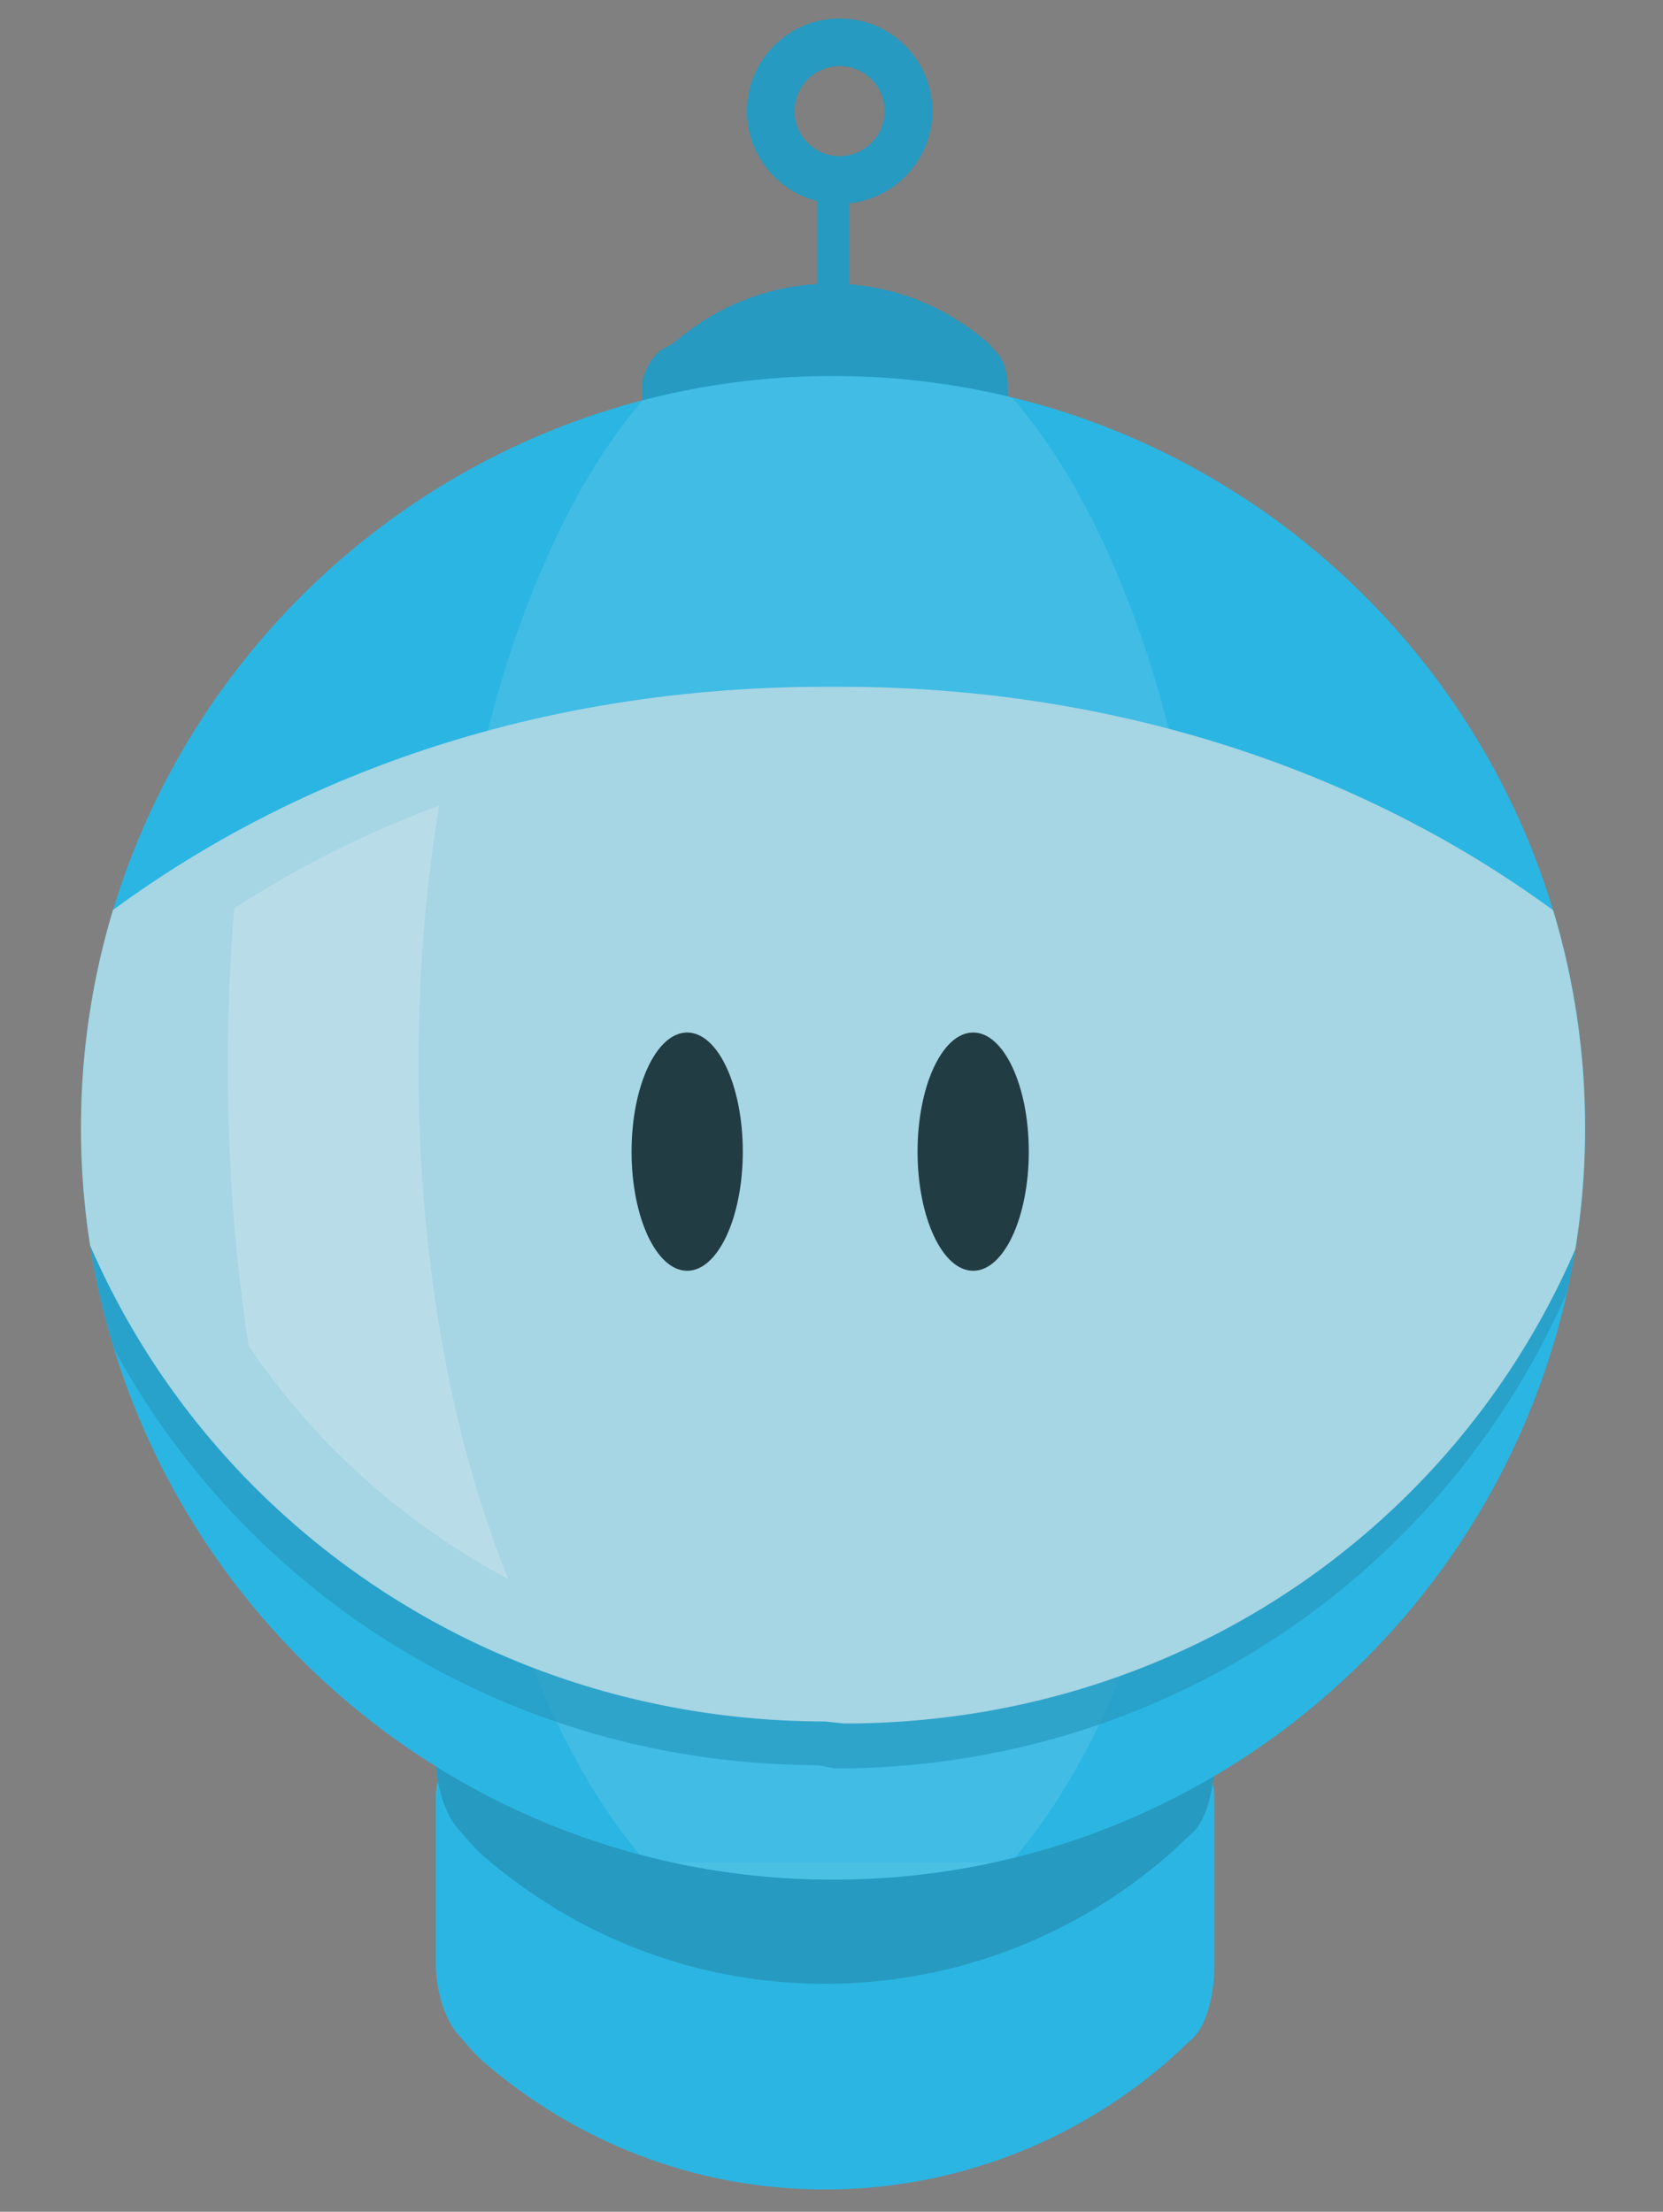 <?xml version="1.0" encoding="utf-8"?>
<!-- Generator: Adobe Illustrator 15.0.0, SVG Export Plug-In . SVG Version: 6.00 Build 0)  -->
<!DOCTYPE svg PUBLIC "-//W3C//DTD SVG 1.1//EN" "http://www.w3.org/Graphics/SVG/1.1/DTD/svg11.dtd">
<svg version="1.1" id="Layer_1" xmlns="http://www.w3.org/2000/svg" xmlns:xlink="http://www.w3.org/1999/xlink" x="0px" y="0px"
	 width="104.667px" height="139.234px" viewBox="0 0 104.667 139.234" enable-background="new 0 0 104.667 139.234"
	 xml:space="preserve">
<rect x="0" y="0" width="104.667" height="139.234" fill="#808080" stroke="none"/>
<rect x="51.43" y="11.234" fill="#269AC0" width="2" height="16"/>
<g>
	<path fill="#269AC0" d="M52.846,12.83c-3.217,0-5.834-2.617-5.834-5.834s2.617-5.834,5.834-5.834s5.834,2.617,5.834,5.834
		S56.063,12.83,52.846,12.83z M52.846,4.162c-1.562,0-2.834,1.271-2.834,2.834s1.271,2.834,2.834,2.834s2.834-1.271,2.834-2.834
		S54.409,4.162,52.846,4.162z"/>
</g>
<path fill="#2BB5E2" d="M51.865,123.922c-8.498,0-16.148-3.594-21.566-9.334c-0.633-0.669-0.924-1.365-1.445-2.092
	c-0.859-1.199-1.425-0.887-1.425,0.626v2.739v5.123v2.738c0,1.513,0.562,3.444,1.433,4.392c0.526,0.572,0.926,1.123,1.535,1.652
	c5.793,5.019,13.271,8.066,21.52,8.066c8.197,0,15.693-3.01,21.47-7.972c0.569-0.487,1.062-0.993,1.647-1.516
	c0.965-0.865,1.396-2.975,1.396-4.476v-2.717v-5.166v-2.716c0-1.501-0.399-1.63-1.372-0.517c-0.588,0.674-1.174,1.322-1.77,1.947
	C67.875,120.376,60.304,123.922,51.865,123.922"/>
<path fill="#269AC0" d="M52.342,24.197c3.873,0,7.359,1.638,9.83,4.254c0.287,0.305,0.396,0.623,0.634,0.953
	c0.393,0.547,0.625,0.404,0.625-0.285v-1.248v-2.335v-1.249c0-0.689-0.229-1.57-0.63-2.001c-0.239-0.261-0.409-0.513-0.688-0.753
	c-2.641-2.288-6.043-3.678-9.803-3.678c-3.736,0-7.148,1.372-9.782,3.634c-0.257,0.222-0.84,0.452-1.107,0.69
	c-0.439,0.395-0.991,1.355-0.991,2.04v1.238v2.354v1.239c0,0.683,0.541,0.741,0.984,0.233c0.268-0.307,0.711-0.603,0.982-0.887
	C44.863,25.812,48.494,24.197,52.342,24.197"/>
<path fill="#269AC0" d="M51.865,110.972c-8.498,0-16.148-3.595-21.566-9.333c-0.633-0.669-0.924-1.367-1.445-2.094
	c-0.859-1.197-1.425-0.886-1.425,0.626v2.74v5.121v2.739c0,1.513,0.562,3.444,1.433,4.393c0.526,0.571,0.926,1.122,1.535,1.651
	c5.793,5.02,13.271,8.066,21.52,8.066c8.197,0,15.693-3.01,21.47-7.972c0.569-0.486,1.062-0.992,1.647-1.516
	c0.965-0.864,1.396-2.974,1.396-4.475v-2.718v-5.165v-2.717c0-1.501-0.399-1.63-1.372-0.516c-0.588,0.673-1.174,1.322-1.77,1.946
	C67.875,107.426,60.304,110.972,51.865,110.972"/>
<path fill="#2BB5E2" d="M5.096,71c0,26.142,21.193,47.333,47.334,47.333c26.143,0,47.334-21.191,47.334-47.333
	c0-26.143-21.191-47.334-47.334-47.334C26.289,23.666,5.096,44.857,5.096,71"/>
<g>
	<g>
		<defs>
			<path id="SVGID_1_" d="M5.096,71c0,26.141,21.193,47.332,47.334,47.332c26.143,0,47.334-21.19,47.334-47.332
				c0-26.143-21.191-47.334-47.334-47.334C26.289,23.667,5.096,44.857,5.096,71"/>
		</defs>
		<clipPath id="SVGID_2_">
			<use xlink:href="#SVGID_1_"  overflow="visible"/>
		</clipPath>
		<g clip-path="url(#SVGID_2_)">
			<g opacity="0.1">
				<g>
					<defs>
						<rect id="SVGID_3_" x="27.693" y="18.833" width="48.902" height="104.5"/>
					</defs>
					<clipPath id="SVGID_4_">
						<use xlink:href="#SVGID_3_"  overflow="visible"/>
					</clipPath>
					<path clip-path="url(#SVGID_4_)" fill="#FFFFFF" d="M76.596,71.082c0,28.857-10.947,52.25-24.451,52.25
						c-13.506,0-24.451-23.393-24.451-52.25c0-28.856,10.945-52.25,24.451-52.25C65.648,18.832,76.596,42.225,76.596,71.082"/>
				</g>
			</g>
			<g>
				<defs>
					<path id="SVGID_5_" d="M5.096,71c0,26.141,21.193,47.332,47.334,47.332c26.143,0,47.334-21.19,47.334-47.332
						c0-26.143-21.191-47.334-47.334-47.334C26.289,23.667,5.096,44.857,5.096,71"/>
				</defs>
				<clipPath id="SVGID_6_">
					<use xlink:href="#SVGID_5_"  overflow="visible"/>
				</clipPath>
				<g clip-path="url(#SVGID_6_)">
					<g opacity="0.7">
						<g>
							<defs>
								<rect id="SVGID_7_" x="1.271" y="45.234" width="101.457" height="66.096"/>
							</defs>
							<clipPath id="SVGID_8_">
								<use xlink:href="#SVGID_7_"  overflow="visible"/>
							</clipPath>
							<path clip-path="url(#SVGID_8_)" fill="#269AC0" d="M52.562,111.33c27-0.014,48.575-20.751,50.167-47.119
								C89.453,52.17,71.5,45.234,52.499,45.234h-1c-19.334,0-36.952,6.936-50.228,18.977c1.592,26.368,23.463,46.896,50.228,46.908
								"/>
						</g>
					</g>
				</g>
				<g opacity="0.1" clip-path="url(#SVGID_6_)">
					<g>
						<g>
							<defs>
								<rect id="SVGID_9_" x="39.43" y="117.234" width="24" height="22"/>
							</defs>
							<clipPath id="SVGID_10_">
								<use xlink:href="#SVGID_9_"  overflow="visible"/>
							</clipPath>
							<rect x="39.43" y="117.234" clip-path="url(#SVGID_10_)" fill="#ADDCE5" width="24" height="22"/>
						</g>
					</g>
				</g>
				<path clip-path="url(#SVGID_6_)" fill="#A6D5E3" d="M53.145,108.498c27-0.014,48.422-20.419,50.015-46.787
					C89.882,49.67,71.93,43.234,52.93,43.234h-1c-19.334,0-36.953,6.436-50.229,18.477c1.591,26.368,23.463,46.646,50.229,46.658"/>
				<path clip-path="url(#SVGID_6_)" fill="#223C43" d="M39.75,72.498c0,4.144,1.566,7.5,3.5,7.5s3.5-3.356,3.5-7.5
					c0-4.143-1.566-7.5-3.5-7.5S39.75,68.355,39.75,72.498"/>
				<path clip-path="url(#SVGID_6_)" fill="#223C43" d="M57.75,72.498c0,4.144,1.566,7.5,3.5,7.5c1.935,0,3.5-3.356,3.5-7.5
					c0-4.143-1.565-7.5-3.5-7.5C59.316,64.998,57.75,68.355,57.75,72.498"/>
				<g opacity="0.2" clip-path="url(#SVGID_6_)">
					<g>
						<g>
							<defs>
								<rect id="SVGID_11_" x="14.336" y="50.713" width="17.662" height="48.696"/>
							</defs>
							<clipPath id="SVGID_12_">
								<use xlink:href="#SVGID_11_"  overflow="visible"/>
							</clipPath>
							<path clip-path="url(#SVGID_12_)" fill="#FFFFFF" d="M31.998,99.409c-3.361-8.2-5.662-19.47-5.662-32.327
								c0-5.827,0.473-11.329,1.301-16.368c-4.592,1.708-8.902,3.865-12.895,6.472c-0.264,3.203-0.406,6.505-0.406,9.896
								c0,6.203,0.457,12.121,1.312,17.646C19.783,90.836,25.363,95.864,31.998,99.409"/>
						</g>
					</g>
				</g>
			</g>
		</g>
	</g>
</g>
</svg>
